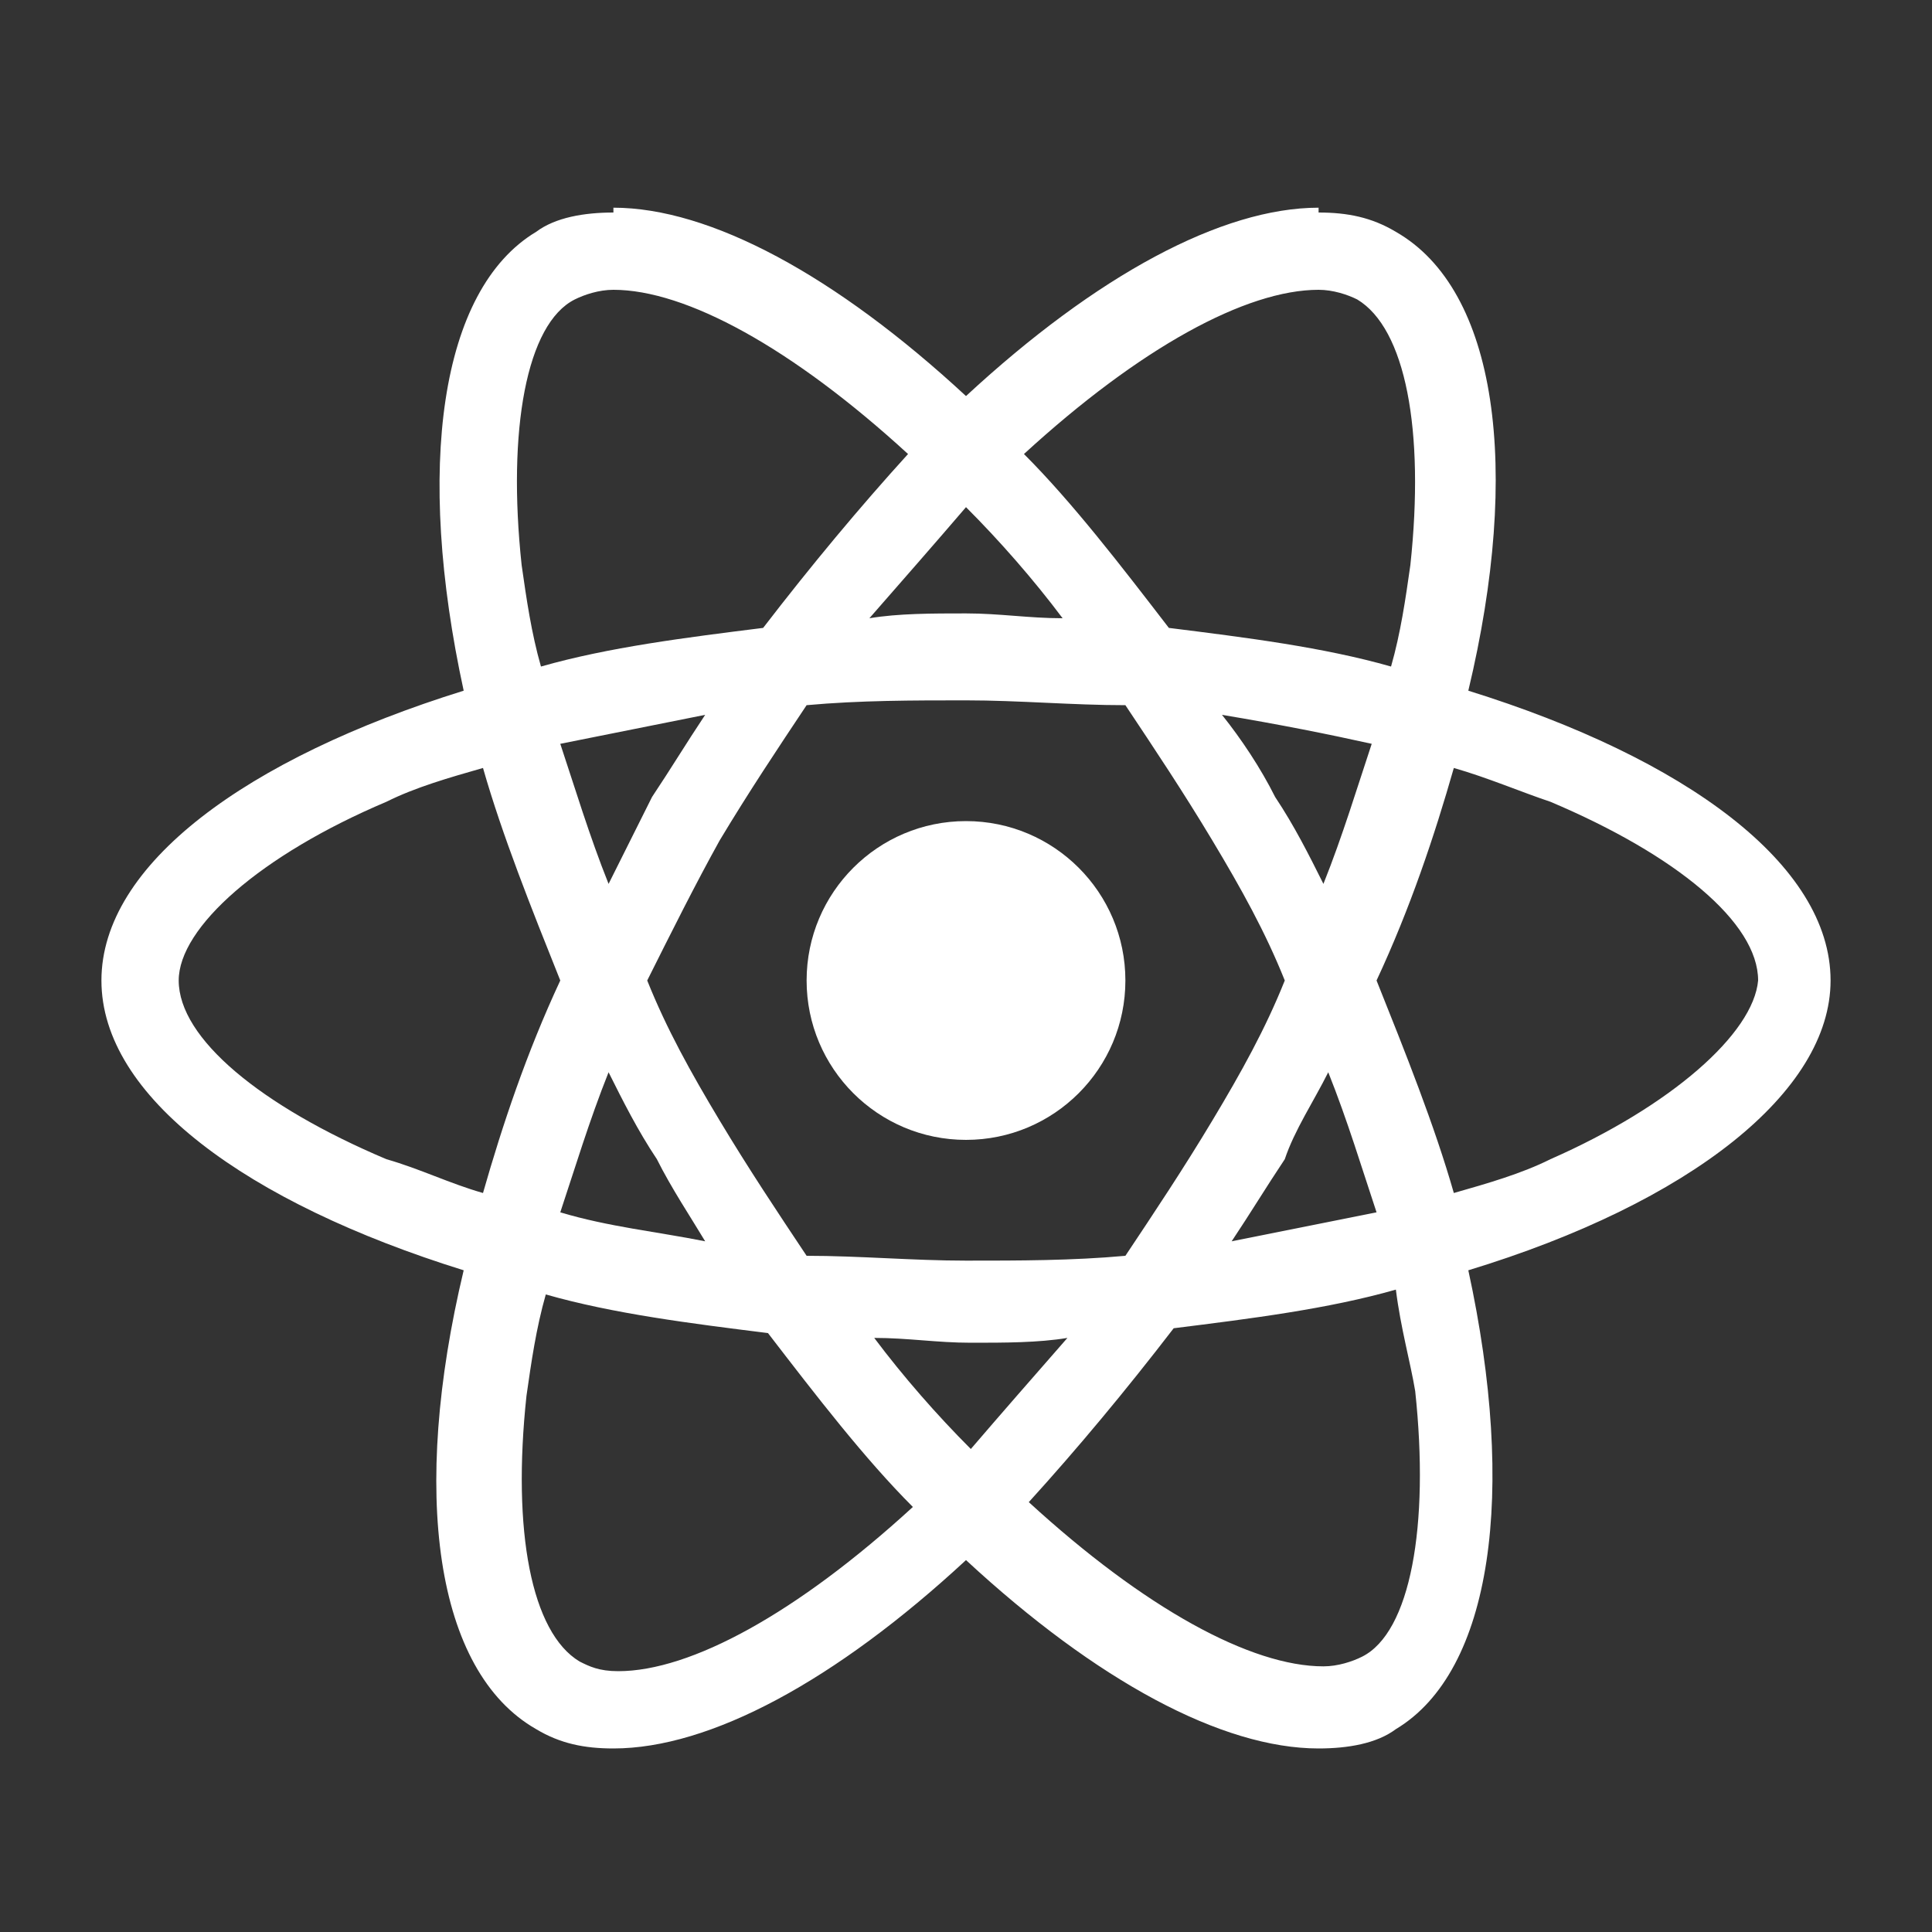 <?xml version="1.0" encoding="utf-8"?>
<!-- Generator: Adobe Illustrator 23.1.1, SVG Export Plug-In . SVG Version: 6.00 Build 0)  -->
<svg version="1.1" id="Layer_2_1_" xmlns="http://www.w3.org/2000/svg" xmlns:xlink="http://www.w3.org/1999/xlink" x="0px" y="0px"
	 viewBox="0 0 40 40" style="enable-background:new 0 0 40 40;" xml:space="preserve">
<rect x="0" y="0" width="40" height="40" fill="#333333" stroke="none"/>
<style type="text/css">
	.st0{fill:#FFFFFF;}
</style>
<g>
	<path class="st0" d="M37.9,20.3c0-2.4-3-4.6-7.5-6c1.1-4.6,0.6-8.3-1.5-9.5c-0.5-0.3-1-0.4-1.6-0.4V6c0.3,0,0.6,0.1,0.8,0.2
		c1,0.6,1.4,2.7,1.1,5.5c-0.1,0.7-0.2,1.4-0.4,2.1c-1.4-0.4-3-0.6-4.6-0.8c-1-1.3-2-2.6-3-3.6C23.6,7.2,25.8,6,27.3,6V4.3l0,0
		c-2,0-4.6,1.4-7.3,3.9c-2.7-2.5-5.3-3.9-7.3-3.9V6c1.5,0,3.7,1.2,6.1,3.4c-1,1.1-2,2.3-3,3.6c-1.6,0.2-3.2,0.4-4.6,0.8
		c-0.2-0.7-0.3-1.4-0.4-2.1c-0.3-2.8,0.1-5,1.1-5.5C12.1,6.1,12.4,6,12.7,6V4.4l0,0c-0.6,0-1.2,0.1-1.6,0.4c-2,1.2-2.5,4.9-1.5,9.5
		c-4.5,1.4-7.5,3.6-7.5,6c0,2.4,3,4.6,7.5,6c-1.1,4.6-0.6,8.3,1.5,9.5c0.5,0.3,1,0.4,1.6,0.4c2,0,4.6-1.4,7.3-3.9
		c2.7,2.5,5.3,3.9,7.3,3.9c0.6,0,1.2-0.1,1.6-0.4c2-1.2,2.5-4.9,1.5-9.5C35,24.9,37.9,22.6,37.9,20.3z M28.4,15.4
		c-0.3,0.9-0.6,1.9-1,2.9c-0.3-0.6-0.6-1.2-1-1.8c-0.3-0.6-0.7-1.2-1.1-1.7C26.5,15,27.5,15.2,28.4,15.4z M25.1,23.2
		c-0.6,1-1.2,1.9-1.8,2.8c-1.1,0.1-2.2,0.1-3.3,0.1c-1.1,0-2.2-0.1-3.3-0.1c-0.6-0.9-1.2-1.8-1.8-2.8c-0.6-1-1.1-1.9-1.5-2.9
		c0.5-1,1-2,1.5-2.9c0.6-1,1.2-1.9,1.8-2.8c1.1-0.1,2.2-0.1,3.3-0.1c1.1,0,2.2,0.1,3.3,0.1c0.6,0.9,1.2,1.8,1.8,2.8
		c0.6,1,1.1,1.9,1.5,2.9C26.2,21.3,25.7,22.2,25.1,23.2z M27.5,22.2c0.4,1,0.7,2,1,2.9c-1,0.2-2,0.4-3,0.6c0.4-0.6,0.7-1.1,1.1-1.7
		C26.8,23.4,27.2,22.8,27.5,22.2z M20.1,30c-0.7-0.7-1.4-1.5-2-2.3c0.7,0,1.3,0.1,2,0.1c0.7,0,1.4,0,2-0.1
		C21.4,28.5,20.7,29.3,20.1,30z M14.6,25.7c-1-0.2-2-0.3-3-0.6c0.3-0.9,0.6-1.9,1-2.9c0.3,0.6,0.6,1.2,1,1.8
		C13.9,24.6,14.3,25.2,14.6,25.7z M20,10.5c0.7,0.7,1.4,1.5,2,2.3c-0.7,0-1.3-0.1-2-0.1c-0.7,0-1.4,0-2,0.1
		C18.7,12,19.4,11.2,20,10.5z M14.6,14.8c-0.4,0.6-0.7,1.1-1.1,1.7c-0.3,0.6-0.6,1.2-0.9,1.8c-0.4-1-0.7-2-1-2.9
		C12.6,15.2,13.6,15,14.6,14.8z M8,24c-2.6-1.1-4.3-2.5-4.3-3.7c0-1.1,1.7-2.6,4.3-3.7c0.6-0.3,1.3-0.5,2-0.7c0.4,1.4,1,2.9,1.6,4.4
		c-0.7,1.5-1.2,3-1.6,4.4C9.3,24.5,8.7,24.2,8,24z M12,34.4c-1-0.6-1.4-2.7-1.1-5.5c0.1-0.7,0.2-1.4,0.4-2.1c1.4,0.4,3,0.6,4.6,0.8
		c1,1.3,2,2.6,3,3.6c-2.4,2.2-4.6,3.4-6.1,3.4C12.4,34.6,12.2,34.5,12,34.4z M29.3,28.8c0.3,2.8-0.1,5-1.1,5.5
		c-0.2,0.1-0.5,0.2-0.8,0.2c-1.5,0-3.7-1.2-6.1-3.4c1-1.1,2-2.3,3-3.6c1.6-0.2,3.2-0.4,4.6-0.8C29,27.5,29.2,28.2,29.3,28.8z
		 M32.1,24c-0.6,0.3-1.3,0.5-2,0.7c-0.4-1.4-1-2.9-1.6-4.4c0.7-1.5,1.2-3,1.6-4.4c0.7,0.2,1.4,0.5,2,0.7c2.6,1.1,4.3,2.5,4.3,3.7
		C36.3,21.4,34.6,22.9,32.1,24z"/>
	<path class="st0" d="M12.7,4.4L12.7,4.4L12.7,4.4z"/>
	<circle class="st0" cx="20" cy="20.3" r="3.3"/>
	<path class="st0" d="M27.3,4.4L27.3,4.4L27.3,4.4z"/>
</g>
</svg>

